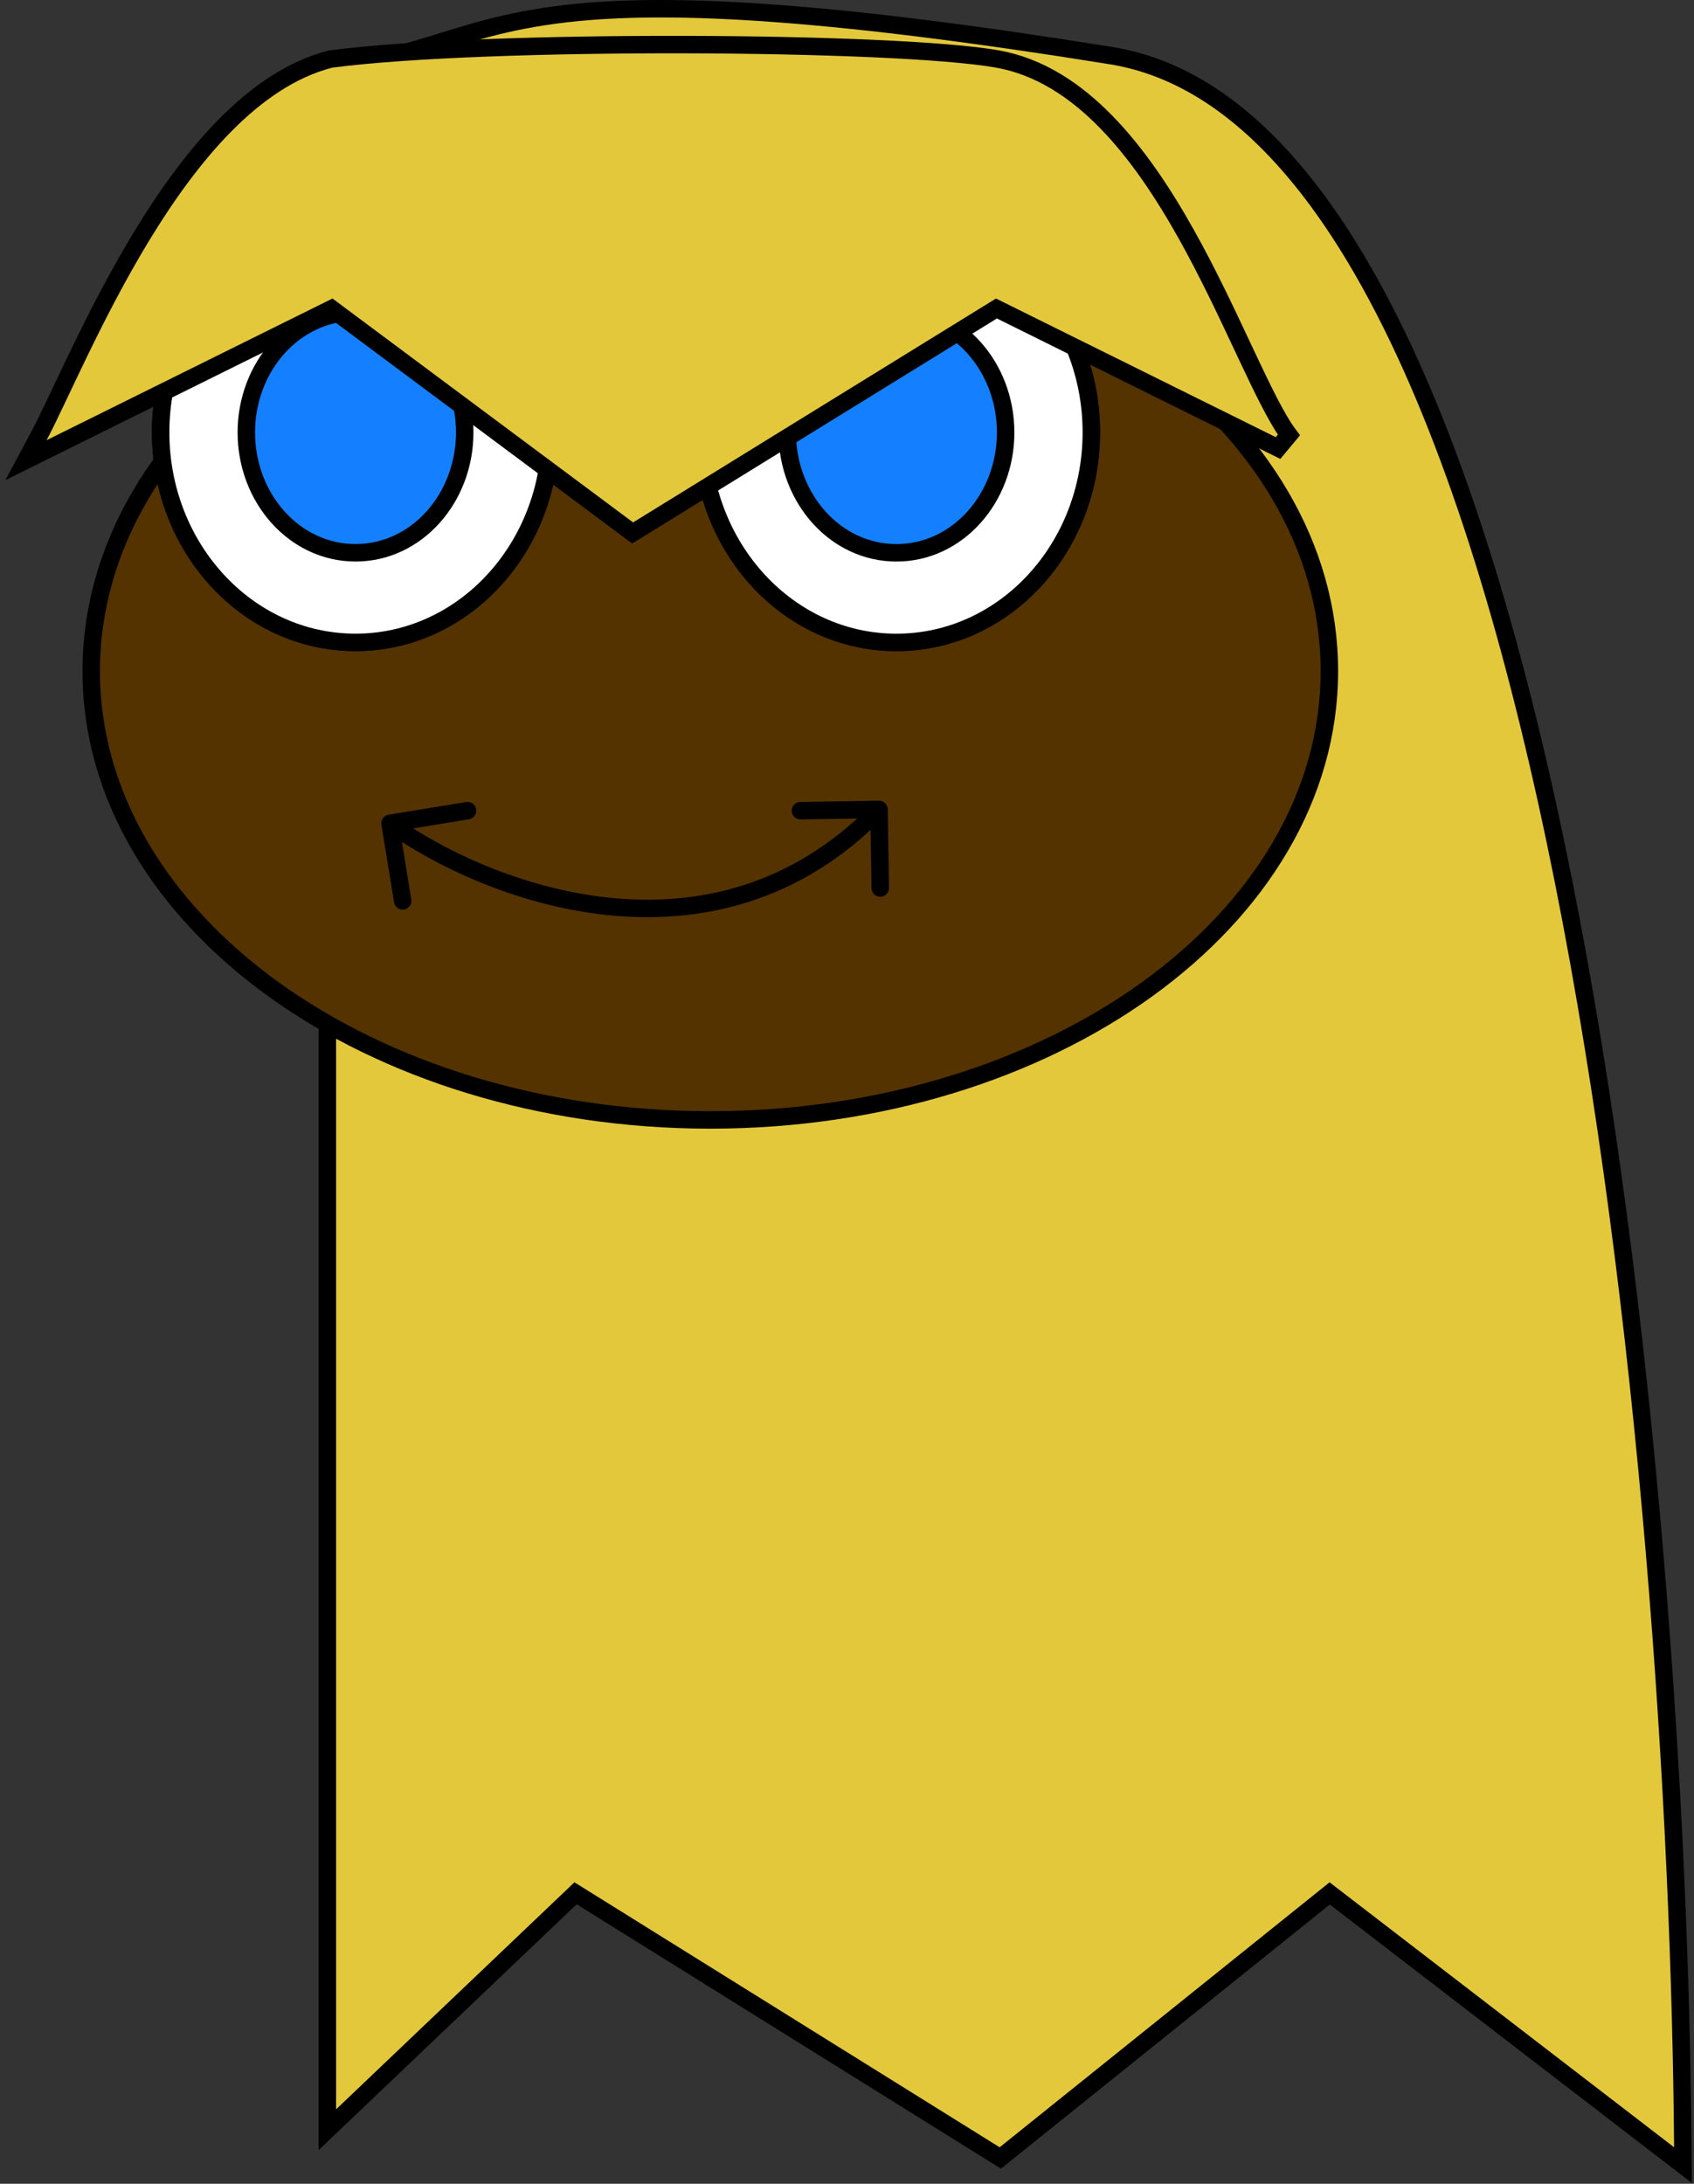 <svg width="291" height="375" viewBox="0 0 291 375" fill="none" xmlns="http://www.w3.org/2000/svg">
<rect x="0" y="0" width="291" height="375" fill="#333333" stroke="none"/>
<path d="M58.77 363.305L98.871 325.12L170.93 370.009L171.833 370.571L172.663 369.905L228.417 325.14L286.664 369.925L289.101 371.798L289.079 368.725C288.658 311.585 283.302 225.098 268.584 151.339C261.227 114.469 251.514 80.69 238.859 55.33C226.243 30.047 210.488 12.713 190.842 9.55C143.58 1.942 117.936 0.651 101.462 1.933C89.857 2.835 82.72 5.044 75.977 7.131C73.166 8.001 70.424 8.85 67.455 9.574C62.942 10.675 59.701 13.07 57.491 16.24C55.302 19.378 54.172 23.201 53.711 27.13C52.803 34.86 54.439 43.361 56.235 48.922V362.219V365.718L58.77 363.305Z" fill="#E3C83C" stroke="black" stroke-width="3"/>
<path d="M122.017 192.316C151.249 192.316 177.775 183.777 197.031 169.896C216.285 156.017 228.363 136.712 228.363 115.238C228.363 93.764 216.285 74.459 197.031 60.58C177.775 46.699 151.249 38.16 122.017 38.16C92.785 38.16 66.258 46.699 47.002 60.58C27.748 74.459 15.67 93.764 15.67 115.238C15.67 136.712 27.748 156.017 47.002 169.896C66.258 183.777 92.785 192.316 122.017 192.316Z" fill="#543300" stroke="black" stroke-width="3"/>
<path d="M61.073 110.313C79.67 110.313 94.55 94.049 94.55 74.238C94.55 54.426 79.67 38.162 61.073 38.162C42.476 38.162 27.596 54.426 27.596 74.238C27.596 94.049 42.476 110.313 61.073 110.313Z" fill="white" stroke="black" stroke-width="3"/>
<path d="M61.073 110.313C79.67 110.313 94.55 94.049 94.55 74.238C94.55 54.426 79.67 38.162 61.073 38.162C42.476 38.162 27.596 54.426 27.596 74.238C27.596 94.049 42.476 110.313 61.073 110.313Z" fill="white" stroke="black" stroke-width="3"/>
<path d="M61.072 94.926C71.576 94.926 79.83 85.521 79.83 74.26C79.83 62.998 71.576 53.594 61.072 53.594C50.569 53.594 42.315 62.998 42.315 74.26C42.315 85.521 50.569 94.926 61.072 94.926Z" fill="#1480FF" stroke="black" stroke-width="3"/>
<path d="M153.994 110.318C172.592 110.318 187.472 94.054 187.472 74.243C187.472 54.431 172.592 38.167 153.994 38.167C135.397 38.167 120.517 54.431 120.517 74.243C120.517 94.054 135.397 110.318 153.994 110.318Z" fill="white" stroke="black" stroke-width="3"/>
<path d="M153.994 110.318C172.592 110.318 187.472 94.054 187.472 74.243C187.472 54.431 172.592 38.167 153.994 38.167C135.397 38.167 120.517 54.431 120.517 74.243C120.517 94.054 135.397 110.318 153.994 110.318Z" fill="white" stroke="black" stroke-width="3"/>
<path d="M153.995 94.931C164.499 94.931 172.753 85.526 172.753 74.265C172.753 63.003 164.499 53.599 153.995 53.599C143.491 53.599 135.237 63.003 135.237 74.265C135.237 85.526 143.491 94.931 153.995 94.931Z" fill="#1480FF" stroke="black" stroke-width="3"/>
<path d="M66.758 139.902C65.941 140.036 65.386 140.807 65.52 141.624L67.695 154.948C67.829 155.766 68.6 156.32 69.418 156.187C70.235 156.053 70.79 155.282 70.656 154.464L68.722 142.621L80.565 140.687C81.383 140.554 81.937 139.783 81.804 138.965C81.67 138.147 80.899 137.593 80.082 137.726L66.758 139.902ZM152.5 138.977C152.487 138.148 151.805 137.487 150.977 137.5L137.478 137.711C136.65 137.724 135.989 138.406 136.002 139.235C136.015 140.063 136.697 140.724 137.525 140.711L149.524 140.523L149.711 152.522C149.724 153.35 150.406 154.011 151.235 153.998C152.063 153.985 152.724 153.303 152.711 152.475L152.5 138.977ZM66.124 142.6C74.313 148.49 88.382 155.416 104.097 157.111C119.869 158.813 137.349 155.24 152.077 140.044L149.923 137.956C135.96 152.362 119.462 155.751 104.419 154.129C89.318 152.5 75.732 145.815 67.876 140.165L66.124 142.6Z" fill="black"/>
<path d="M6.678 74.887L4.465 79.02L8.666 76.939L56.959 53.014L107.857 90.914L108.674 91.522L109.541 90.988L171.174 52.975L219.546 76.939L221.411 74.695C219.322 71.91 216.914 66.912 213.983 60.679C213.783 60.253 213.58 59.822 213.376 59.386C210.621 53.52 207.466 46.801 203.81 40.267C199.884 33.251 195.342 26.376 190.025 20.935C184.706 15.492 178.536 11.408 171.356 10.133C162.558 8.572 140.594 7.708 117.62 7.658C94.615 7.607 70.359 8.374 56.923 10.123L56.834 10.135L56.747 10.157C50.089 11.851 44.061 16.066 38.694 21.492C33.321 26.925 28.529 33.653 24.35 40.52C20.169 47.392 16.577 54.446 13.617 60.55C12.499 62.855 11.478 65.009 10.55 66.966C9.003 70.231 7.717 72.946 6.678 74.887Z" fill="#E3C83C" stroke="black" stroke-width="3"/>
</svg>
